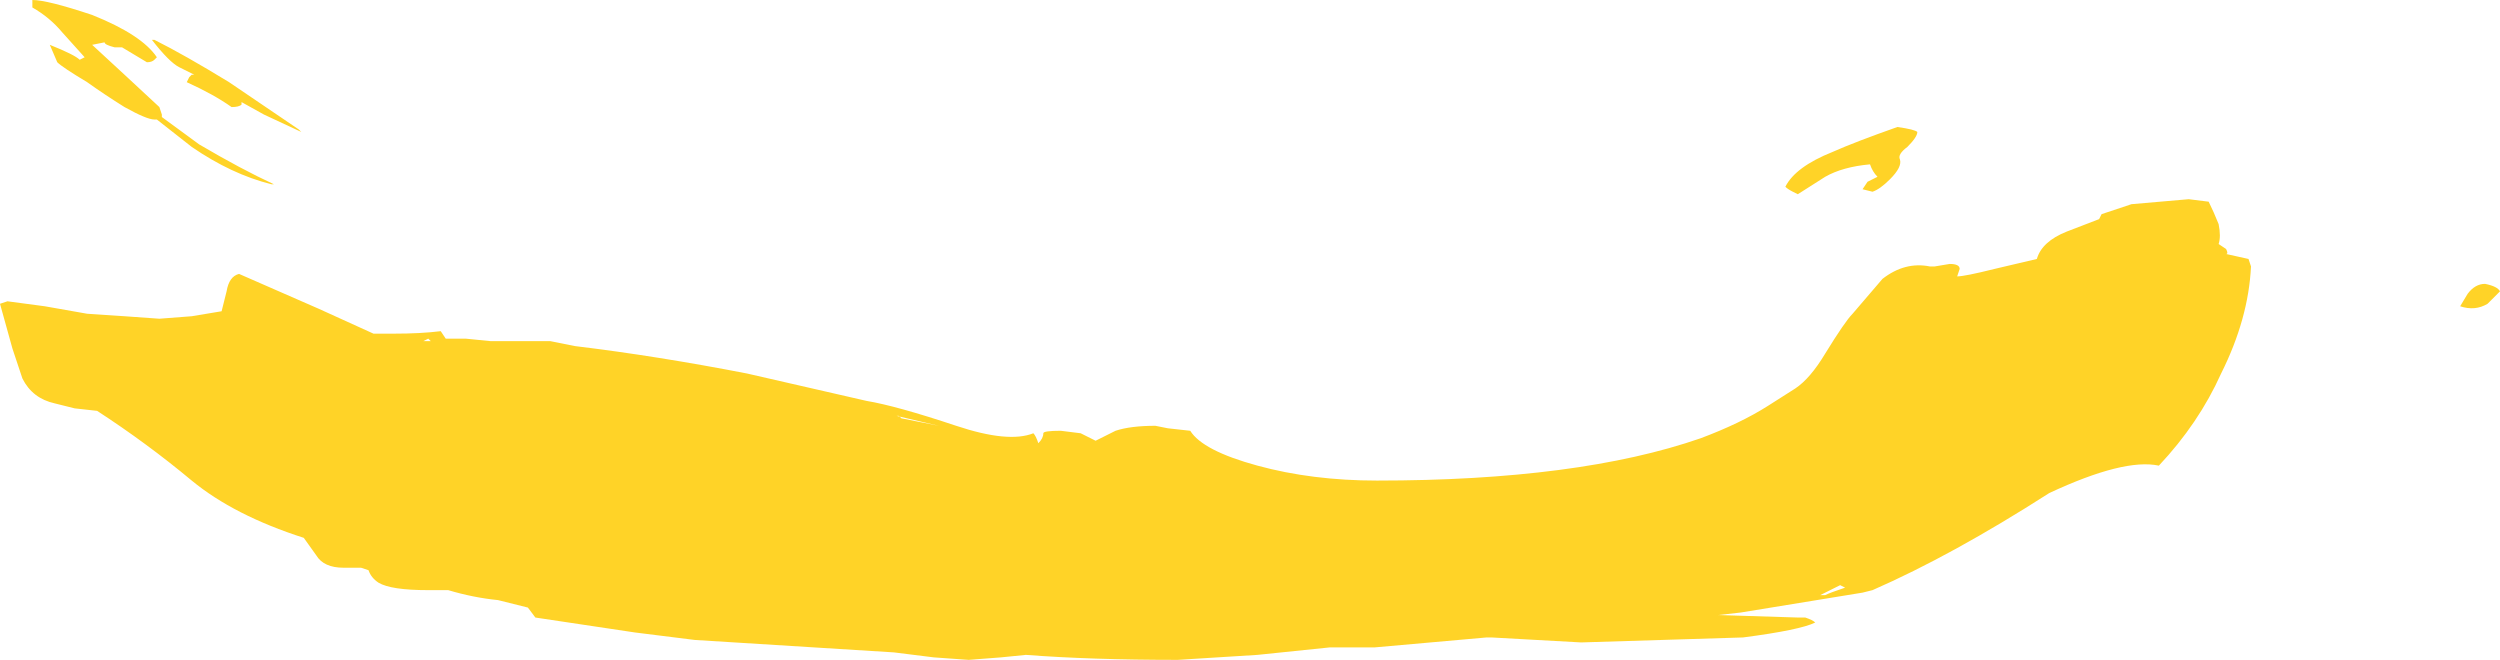 <?xml version="1.0" encoding="UTF-8" standalone="no"?>
<svg xmlns:ffdec="https://www.free-decompiler.com/flash" xmlns:xlink="http://www.w3.org/1999/xlink" ffdec:objectType="shape" height="13.25px" width="50.2px" xmlns="http://www.w3.org/2000/svg">
  <g transform="matrix(1.0, 0.0, 0.0, 1.0, 22.15, 12.65)">
    <path d="M3.1 -3.3 Q4.2 -3.0 5.5 -3.0 9.55 -3.0 12.0 -3.85 12.8 -4.15 13.35 -4.5 L13.9 -4.85 Q14.2 -5.05 14.5 -5.55 14.9 -6.2 15.05 -6.35 L15.65 -7.05 Q16.1 -7.4 16.6 -7.3 L16.7 -7.3 17.0 -7.35 Q17.2 -7.35 17.2 -7.25 L17.15 -7.1 Q17.3 -7.1 17.9 -7.25 L18.75 -7.45 Q18.85 -7.8 19.35 -8.0 L20.0 -8.25 20.05 -8.35 Q20.35 -8.45 20.65 -8.55 L21.8 -8.65 22.2 -8.6 Q22.3 -8.4 22.4 -8.15 22.45 -7.9 22.4 -7.75 L22.55 -7.65 Q22.6 -7.55 22.55 -7.55 L23.0 -7.45 23.05 -7.3 Q23.0 -6.25 22.45 -5.15 22.0 -4.15 21.2 -3.3 20.5 -3.45 19.0 -2.75 17.05 -1.5 15.45 -0.8 L15.25 -0.75 12.8 -0.35 12.35 -0.3 13.95 -0.25 14.1 -0.25 Q14.25 -0.2 14.3 -0.15 14.0 0.0 12.85 0.15 L9.6 0.25 7.8 0.15 7.7 0.15 5.45 0.35 4.55 0.35 3.1 0.5 1.5 0.6 Q-0.25 0.6 -1.55 0.5 L-2.05 0.55 -2.7 0.6 -3.4 0.55 -4.2 0.45 -8.2 0.2 -9.4 0.05 -11.4 -0.25 -11.55 -0.45 -12.15 -0.6 Q-12.65 -0.65 -13.15 -0.8 L-13.55 -0.8 Q-14.3 -0.8 -14.55 -0.95 -14.7 -1.05 -14.75 -1.2 L-14.9 -1.25 -15.25 -1.25 Q-15.65 -1.25 -15.8 -1.5 L-16.05 -1.85 Q-17.45 -2.3 -18.3 -3.0 -19.2 -3.75 -20.2 -4.4 L-20.65 -4.45 -21.05 -4.55 Q-21.5 -4.65 -21.7 -5.05 L-21.9 -5.65 -22.15 -6.55 -22.0 -6.6 -21.25 -6.5 -20.4 -6.35 -19.65 -6.3 -18.95 -6.25 -18.3 -6.3 -17.7 -6.4 -17.6 -6.8 Q-17.55 -7.1 -17.35 -7.15 L-15.75 -6.45 -14.65 -5.95 -14.25 -5.95 Q-13.7 -5.95 -13.3 -6.0 L-13.2 -5.85 -12.8 -5.85 -12.3 -5.8 -11.1 -5.8 -10.6 -5.7 Q-8.95 -5.5 -7.15 -5.15 L-4.75 -4.6 Q-4.15 -4.5 -2.95 -4.1 -1.9 -3.75 -1.4 -3.95 -1.35 -3.9 -1.3 -3.75 -1.2 -3.85 -1.2 -3.95 -1.2 -4.0 -0.85 -4.0 L-0.45 -3.95 -0.15 -3.8 0.25 -4.0 Q0.55 -4.1 1.05 -4.1 L1.3 -4.05 1.75 -4.0 Q2.0 -3.6 3.1 -3.3 M13.7 -8.9 Q13.9 -9.3 14.65 -9.6 15.1 -9.8 15.95 -10.1 16.3 -10.05 16.35 -10.0 16.35 -9.9 16.15 -9.7 15.95 -9.55 16.0 -9.45 16.05 -9.3 15.8 -9.05 15.6 -8.85 15.45 -8.8 L15.25 -8.85 15.35 -9.0 15.55 -9.1 Q15.45 -9.2 15.4 -9.35 14.85 -9.3 14.5 -9.1 L13.95 -8.75 13.85 -8.8 Q13.75 -8.85 13.7 -8.9 M14.9 -0.85 L14.8 -0.9 14.4 -0.7 14.5 -0.7 Q14.6 -0.75 14.9 -0.85 M28.05 -6.8 L27.8 -6.55 Q27.55 -6.4 27.25 -6.5 L27.4 -6.75 Q27.55 -6.95 27.75 -6.95 28.0 -6.9 28.05 -6.8 M-16.7 -8.95 Q-17.5 -9.15 -18.3 -9.7 L-19.0 -10.25 -19.05 -10.25 Q-19.2 -10.25 -19.65 -10.5 -20.05 -10.75 -20.4 -11.0 -20.9 -11.3 -21.0 -11.4 L-21.15 -11.75 Q-20.65 -11.55 -20.55 -11.45 L-20.45 -11.5 -20.9 -12.0 Q-21.15 -12.3 -21.5 -12.5 L-21.5 -12.65 Q-21.2 -12.65 -20.3 -12.35 -19.3 -11.95 -19.0 -11.5 L-19.05 -11.45 Q-19.1 -11.4 -19.2 -11.4 -19.45 -11.55 -19.7 -11.7 L-19.85 -11.7 Q-20.05 -11.75 -20.05 -11.8 L-20.3 -11.75 -19.65 -11.15 -18.95 -10.5 -18.9 -10.35 -18.9 -10.3 -18.15 -9.75 Q-17.3 -9.25 -16.65 -8.95 L-16.7 -8.95 M-16.85 -10.35 L-17.3 -10.6 -17.3 -10.55 Q-17.35 -10.5 -17.5 -10.5 -17.85 -10.75 -18.4 -11.0 L-18.35 -11.1 -18.3 -11.15 -18.25 -11.15 -18.55 -11.3 Q-18.75 -11.4 -19.1 -11.85 L-19.05 -11.85 Q-18.45 -11.55 -17.55 -11.0 L-16.15 -10.05 -16.1 -10.0 -16.85 -10.35 M-20.55 -11.75 L-20.55 -11.75 M-13.55 -5.85 L-13.65 -5.8 -13.5 -5.8 -13.55 -5.85 M-14.25 -5.75 L-14.25 -5.75 M-4.15 -4.3 L-4.1 -4.3 -4.05 -4.25 -3.3 -4.1 -4.15 -4.3" fill="#ffd327" fill-rule="evenodd" stroke="none"/>
  </g>
</svg>
